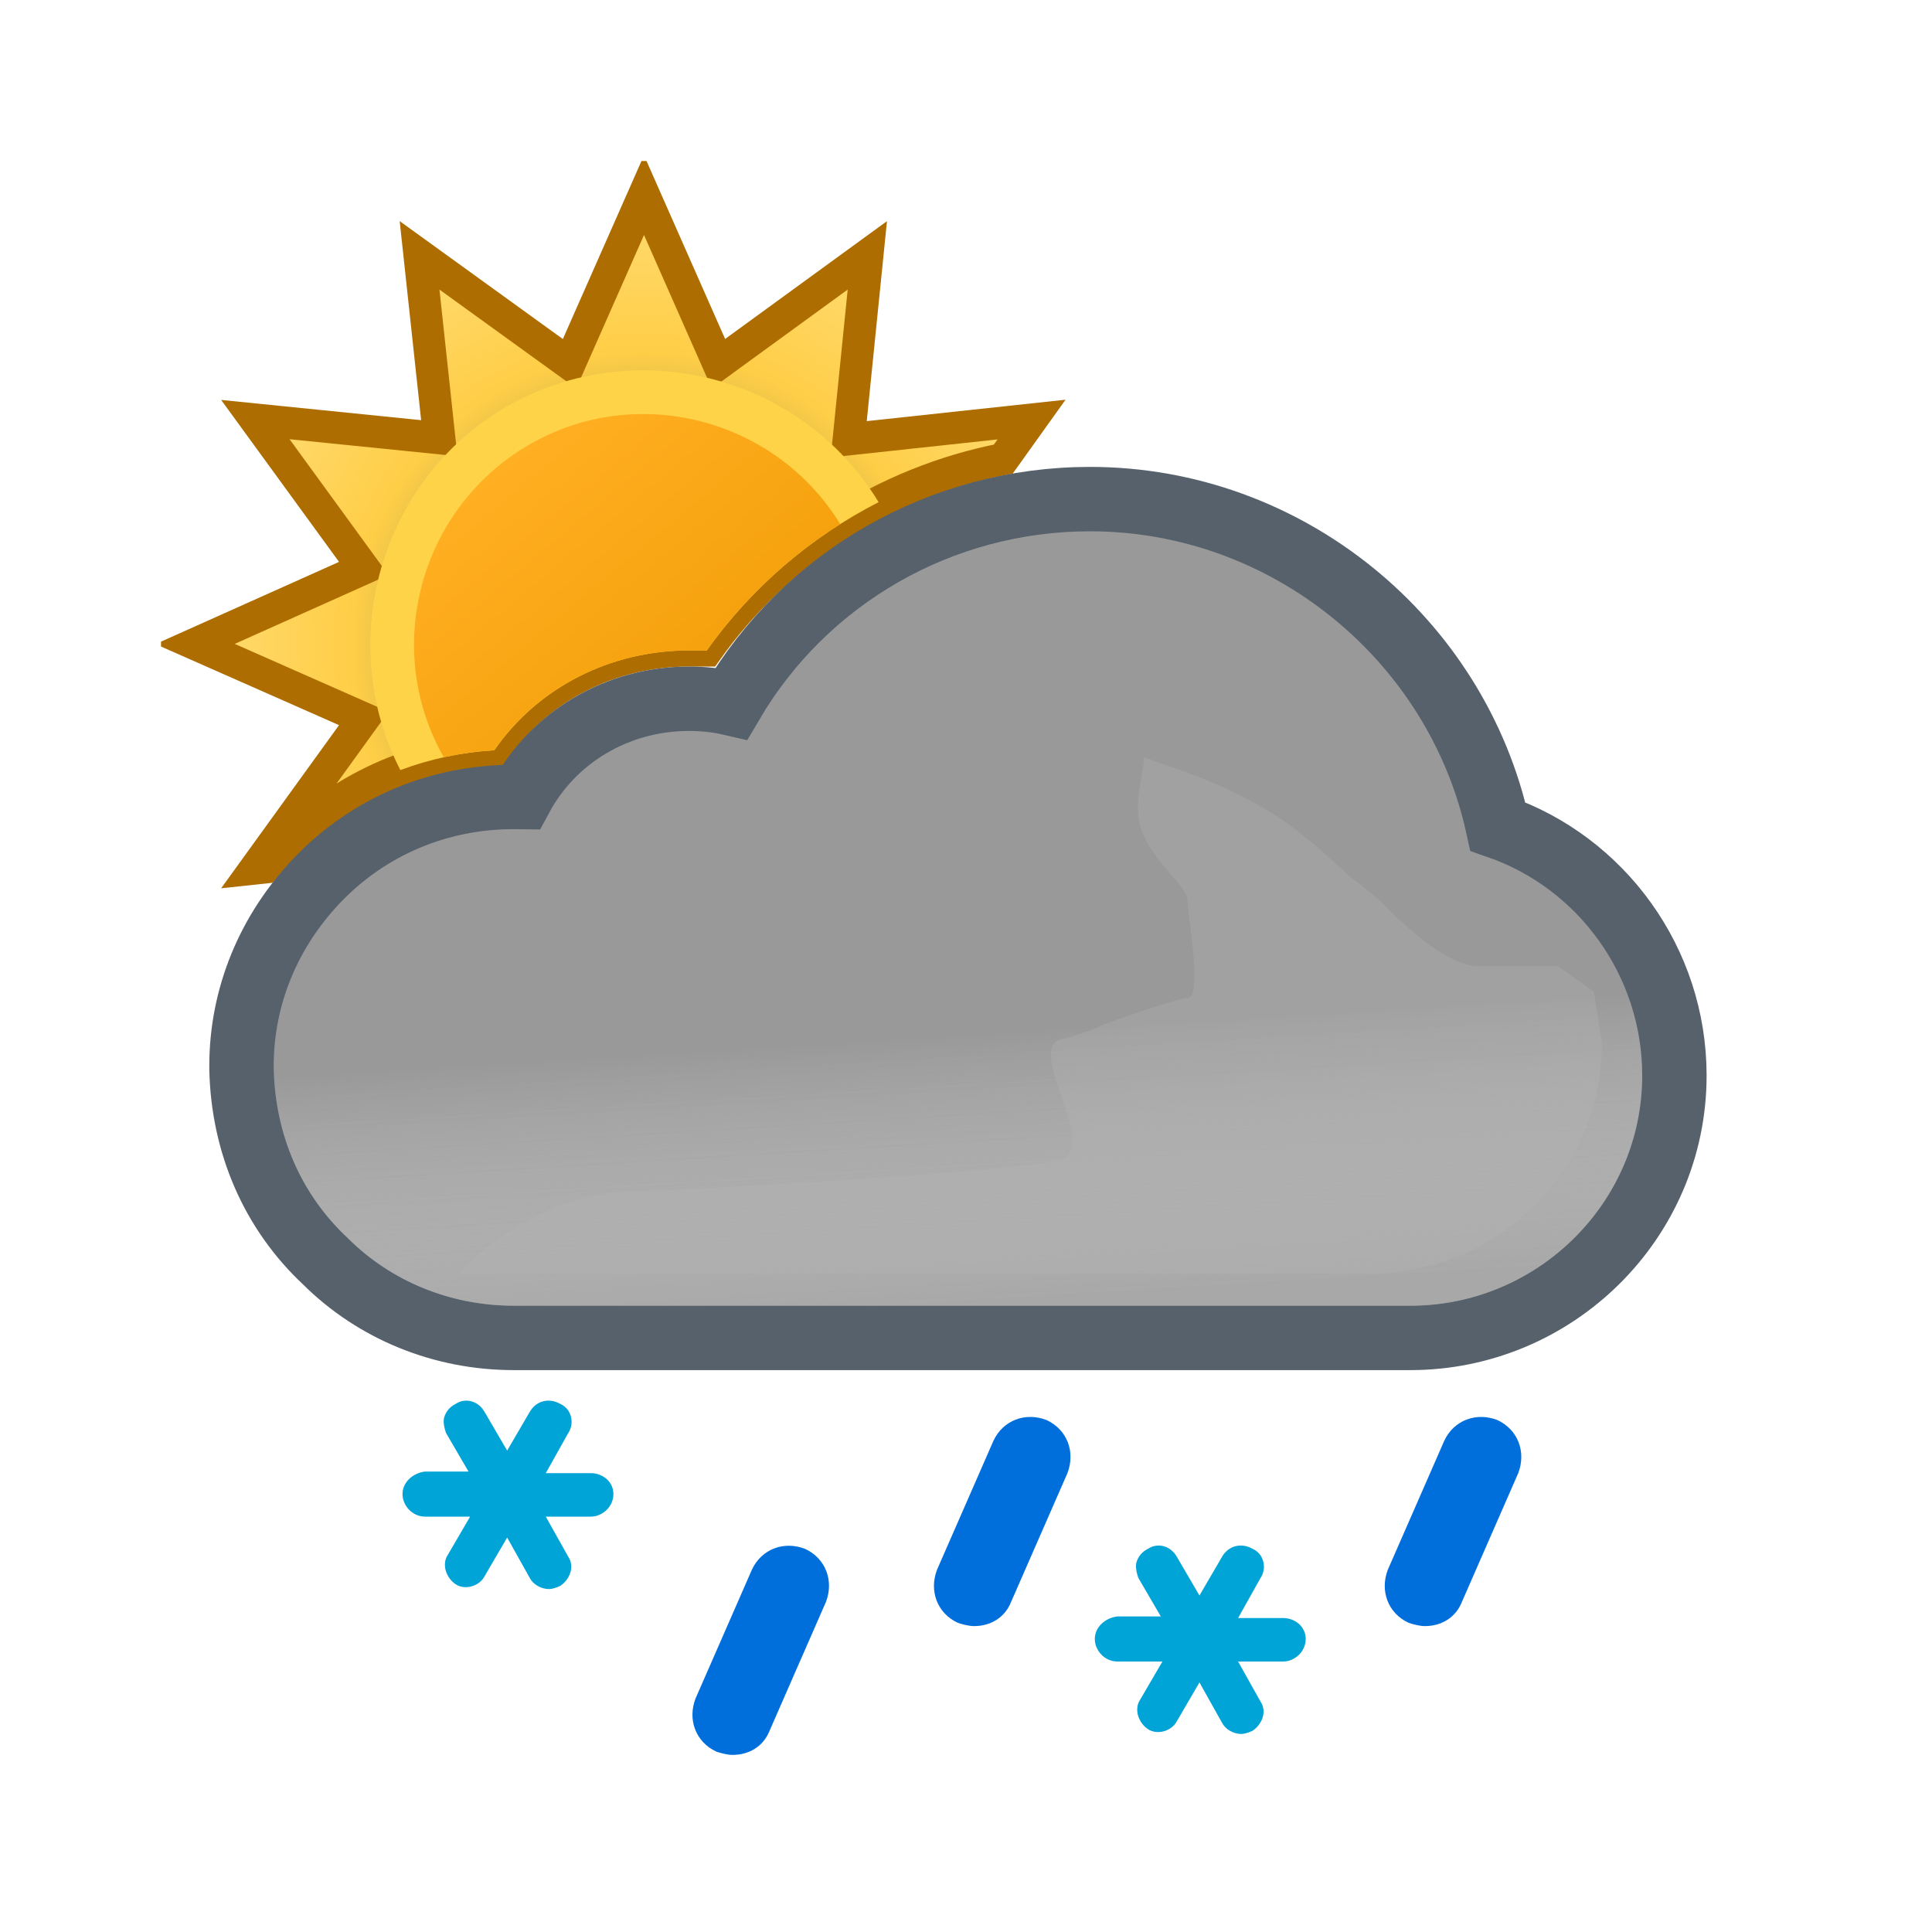 <svg width="120" height="120" viewBox="0 0 120 120" fill="none" xmlns="http://www.w3.org/2000/svg">
<g clip-path="url(#clip0_1965_5010)" filter="url(#filter0_d_1965_5010)">
<g clip-path="url(#clip1_1965_5010)">
<path fill-rule="evenodd" clip-rule="evenodd" d="M62.315 25.517L64.072 23.06L52.716 24.284L53.872 12.86L44.624 19.592L40 9.12L35.376 19.592L26.06 12.86L27.284 24.216L15.86 23.06L22.592 32.308L12.12 37L22.592 41.624L15.86 50.94L16.43 50.879C16.799 50.438 17.189 50.011 17.6 49.6C21.1 46 25.7 43.9 30.7 43.6C33.4 39.7 37.9 37.4 42.8 37.4H43.9C48.263 31.259 54.911 26.947 62.315 25.517Z" fill="url(#paint0_radial_1965_5010)" stroke="#AE6D00" stroke-width="2"/>
</g>
<path fill-rule="evenodd" clip-rule="evenodd" d="M24.867 44.831C26.715 44.138 28.674 43.721 30.7 43.6C33.4 39.7 37.9 37.4 42.8 37.4H43.9C46.668 33.504 50.355 30.345 54.572 28.19C49.797 20.327 39.549 17.665 31.49 22.234C23.619 26.799 20.765 36.835 24.867 44.831Z" fill="#FFD348"/>
<path fill-rule="evenodd" clip-rule="evenodd" d="M27.565 44.034C28.587 43.809 29.635 43.664 30.7 43.6C33.4 39.7 37.9 37.4 42.8 37.4H43.9C46.132 34.258 48.963 31.594 52.187 29.551C48.161 22.989 39.554 20.74 32.858 24.623C26.094 28.547 23.704 37.25 27.565 44.034Z" fill="url(#paint1_linear_1965_5010)"/>
<path d="M19.761 51.611L19.76 51.612C16.717 54.768 15 58.859 15 63.2V63.4V63.424L15.001 63.449C15.113 68.042 16.911 72.253 20.211 75.339C23.296 78.411 27.499 80.1 31.9 80.1H87.6C96.586 80.1 104 72.823 104 63.8C104 56.73 99.468 50.562 93.034 48.335C90.477 36.691 79.953 28 67.7 28C58.43 28 50.01 32.889 45.431 40.694C44.545 40.488 43.666 40.4 42.8 40.4C38.329 40.4 34.373 42.786 32.365 46.502C32.221 46.5 32.081 46.5 31.946 46.5L31.9 46.5C27.267 46.5 22.945 48.314 19.761 51.611Z" fill="#999999" stroke="#56616C" stroke-width="4"/>
<g opacity="0.6">
<path fill-rule="evenodd" clip-rule="evenodd" d="M91.3 49.9C89.4 38.6 79.4 30 67.7 30C58.6 30 50.4 35.1 46.4 43.1C45.2 42.6 44 42.4 42.8 42.4C38.6 42.4 35 44.9 33.6 48.6C33 48.5 32.5 48.5 31.9 48.5C27.8 48.5 24 50.1 21.2 53C18.5 55.8 17 59.4 17 63.2V63.4C17.1 67.5 18.7 71.2 21.6 73.9C24.3 76.6 28 78.1 31.9 78.1H87.6C95.5 78.1 102 71.7 102 63.8C102 57.2 97.5 51.5 91.3 49.9Z" fill="url(#paint2_linear_1965_5010)" style="mix-blend-mode:multiply"/>
</g>
<g style="mix-blend-mode:multiply" opacity="0.3" filter="url(#filter1_f_1965_5010)">
<path d="M39.5 71C41.287 71 64.348 69.728 65.98 69C68.21 68.006 63.59 62.028 65.98 61.531C67.059 61.306 68.647 60.603 68.647 60.603C68.647 60.603 72.999 59.001 73.75 59.001C74.501 59.001 74.124 56.037 73.89 54.191L73.75 52.871C73.75 52.001 71.158 50.197 70.75 48.001C70.466 46.474 71.174 44.416 71.026 44.033C71.026 44.033 70.975 44.004 70.99 44.001C71.004 43.997 71.016 44.008 71.026 44.033C71.138 44.086 71.948 44.36 71.948 44.36C73.896 45.02 76.977 46.099 79.75 48.001C81.408 49.138 83.691 51.314 83.691 51.314C83.691 51.314 85.336 52.586 85.75 53.001C86.75 54.001 89.75 57.001 91.75 57.001H96.75L99 58.591L99.5 61.801C99.5 69.701 93 76.101 85.1 76.101H28.5C28.5 76.101 33 71 39.5 71Z" fill="#B6B6B6"/>
</g>
<path d="M36.7 88.5H33.9L35.3 86C35.7 85.4 35.5 84.5 34.8 84.2C34.1 83.8 33.3 84 32.9 84.7L31.5 87.1L30.1 84.7C29.7 84 28.9 83.8 28.3 84.2C27.9 84.4 27.7 84.7 27.6 85C27.5 85.3 27.6 85.7 27.7 86L29.1 88.4H26.4C25.6 88.5 25 89.1 25 89.8C25 90.5 25.6 91.2 26.4 91.2H29.2L27.8 93.6C27.6 93.9 27.6 94.3 27.7 94.6C27.8 94.9 28 95.2 28.3 95.4C28.9 95.8 29.8 95.5 30.1 94.9L31.5 92.5L32.9 95C33.1 95.4 33.6 95.7 34.1 95.7C34.3 95.7 34.6 95.6 34.8 95.5C35.4 95.1 35.7 94.3 35.3 93.7L33.9 91.2H36.7C37.4 91.2 38.1 90.6 38.1 89.8C38.1 89 37.4 88.5 36.7 88.5Z" fill="#00A4D6"/>
<path d="M79.7 97.5H76.9L78.3 95C78.7 94.4 78.5 93.5 77.8 93.2C77.1 92.8 76.3 93 75.9 93.7L74.5 96.1L73.1 93.7C72.7 93 71.9 92.8 71.3 93.2C70.9 93.4 70.7 93.7 70.6 94C70.5 94.3 70.6 94.7 70.7 95L72.1 97.4H69.4C68.6 97.5 68 98.1 68 98.8C68 99.5 68.6 100.2 69.4 100.2H72.2L70.8 102.6C70.6 102.9 70.6 103.3 70.7 103.6C70.8 103.9 71 104.2 71.3 104.4C71.9 104.8 72.8 104.5 73.1 103.9L74.5 101.5L75.9 104C76.1 104.4 76.6 104.7 77.1 104.7C77.3 104.7 77.6 104.6 77.8 104.5C78.4 104.1 78.7 103.3 78.3 102.7L76.9 100.2H79.7C80.4 100.2 81.1 99.6 81.1 98.8C81.1 98 80.4 97.5 79.7 97.5Z" fill="#00A4D6"/>
<path d="M45.5 106C45.2 106 44.8 105.9 44.5 105.8C43.2 105.2 42.7 103.8 43.2 102.5L46.7 94.5C47.3 93.2 48.7 92.7 50 93.2C51.3 93.8 51.8 95.2 51.3 96.5L47.8 104.5C47.4 105.5 46.5 106 45.5 106Z" fill="#006EDB"/>
<path d="M60.5 98C60.2 98 59.8 97.9 59.5 97.8C58.2 97.2 57.7 95.8 58.2 94.5L61.7 86.5C62.3 85.2 63.7 84.7 65 85.2C66.3 85.8 66.8 87.2 66.3 88.5L62.8 96.5C62.4 97.5 61.5 98 60.5 98Z" fill="#006EDB"/>
<path d="M88.5 98C88.2 98 87.8 97.9 87.5 97.8C86.2 97.2 85.7 95.8 86.2 94.5L89.7 86.5C90.3 85.2 91.7 84.7 93 85.2C94.3 85.8 94.8 87.2 94.3 88.5L90.8 96.5C90.4 97.5 89.5 98 88.5 98Z" fill="#006EDB"/>
</g>
<defs>
<filter id="filter0_d_1965_5010" x="0" y="0" width="120" height="120" filterUnits="userSpaceOnUse" color-interpolation-filters="sRGB">
<feFlood flood-opacity="0" result="BackgroundImageFix"/>
<feColorMatrix in="SourceAlpha" type="matrix" values="0 0 0 0 0 0 0 0 0 0 0 0 0 0 0 0 0 0 127 0" result="hardAlpha"/>
<feMorphology radius="3" operator="dilate" in="SourceAlpha" result="effect1_dropShadow_1965_5010"/>
<feOffset dy="3"/>
<feGaussianBlur stdDeviation="3.5"/>
<feColorMatrix type="matrix" values="0 0 0 0 0 0 0 0 0 0 0 0 0 0 0 0 0 0 0.35 0"/>
<feBlend mode="normal" in2="BackgroundImageFix" result="effect1_dropShadow_1965_5010"/>
<feBlend mode="normal" in="SourceGraphic" in2="effect1_dropShadow_1965_5010" result="shape"/>
</filter>
<filter id="filter1_f_1965_5010" x="21.5" y="37" width="85" height="46.101" filterUnits="userSpaceOnUse" color-interpolation-filters="sRGB">
<feFlood flood-opacity="0" result="BackgroundImageFix"/>
<feBlend mode="normal" in="SourceGraphic" in2="BackgroundImageFix" result="shape"/>
<feGaussianBlur stdDeviation="3.5" result="effect1_foregroundBlur_1965_5010"/>
</filter>
<radialGradient id="paint0_radial_1965_5010" cx="0" cy="0" r="1" gradientUnits="userSpaceOnUse" gradientTransform="translate(40 37) scale(27.88)">
<stop offset="0.514" stop-color="#D6B849"/>
<stop offset="0.652" stop-color="#FFCE47"/>
<stop offset="1" stop-color="#FFDB73"/>
</radialGradient>
<linearGradient id="paint1_linear_1965_5010" x1="30.817" y1="26.057" x2="49.177" y2="47.937" gradientUnits="userSpaceOnUse">
<stop stop-color="#FFAF22"/>
<stop offset="0.99" stop-color="#F09900"/>
</linearGradient>
<linearGradient id="paint2_linear_1965_5010" x1="57.5" y1="45.5" x2="59.5" y2="78.1" gradientUnits="userSpaceOnUse">
<stop offset="0.484" stop-color="white" stop-opacity="0"/>
<stop offset="1" stop-color="#B3B2B2"/>
</linearGradient>
<clipPath id="clip0_1965_5010">
<rect width="100" height="100" fill="white" transform="translate(10 7)"/>
</clipPath>
<clipPath id="clip1_1965_5010">
<rect width="100" height="100" fill="white" transform="translate(10 7)"/>
</clipPath>
</defs>
</svg>
